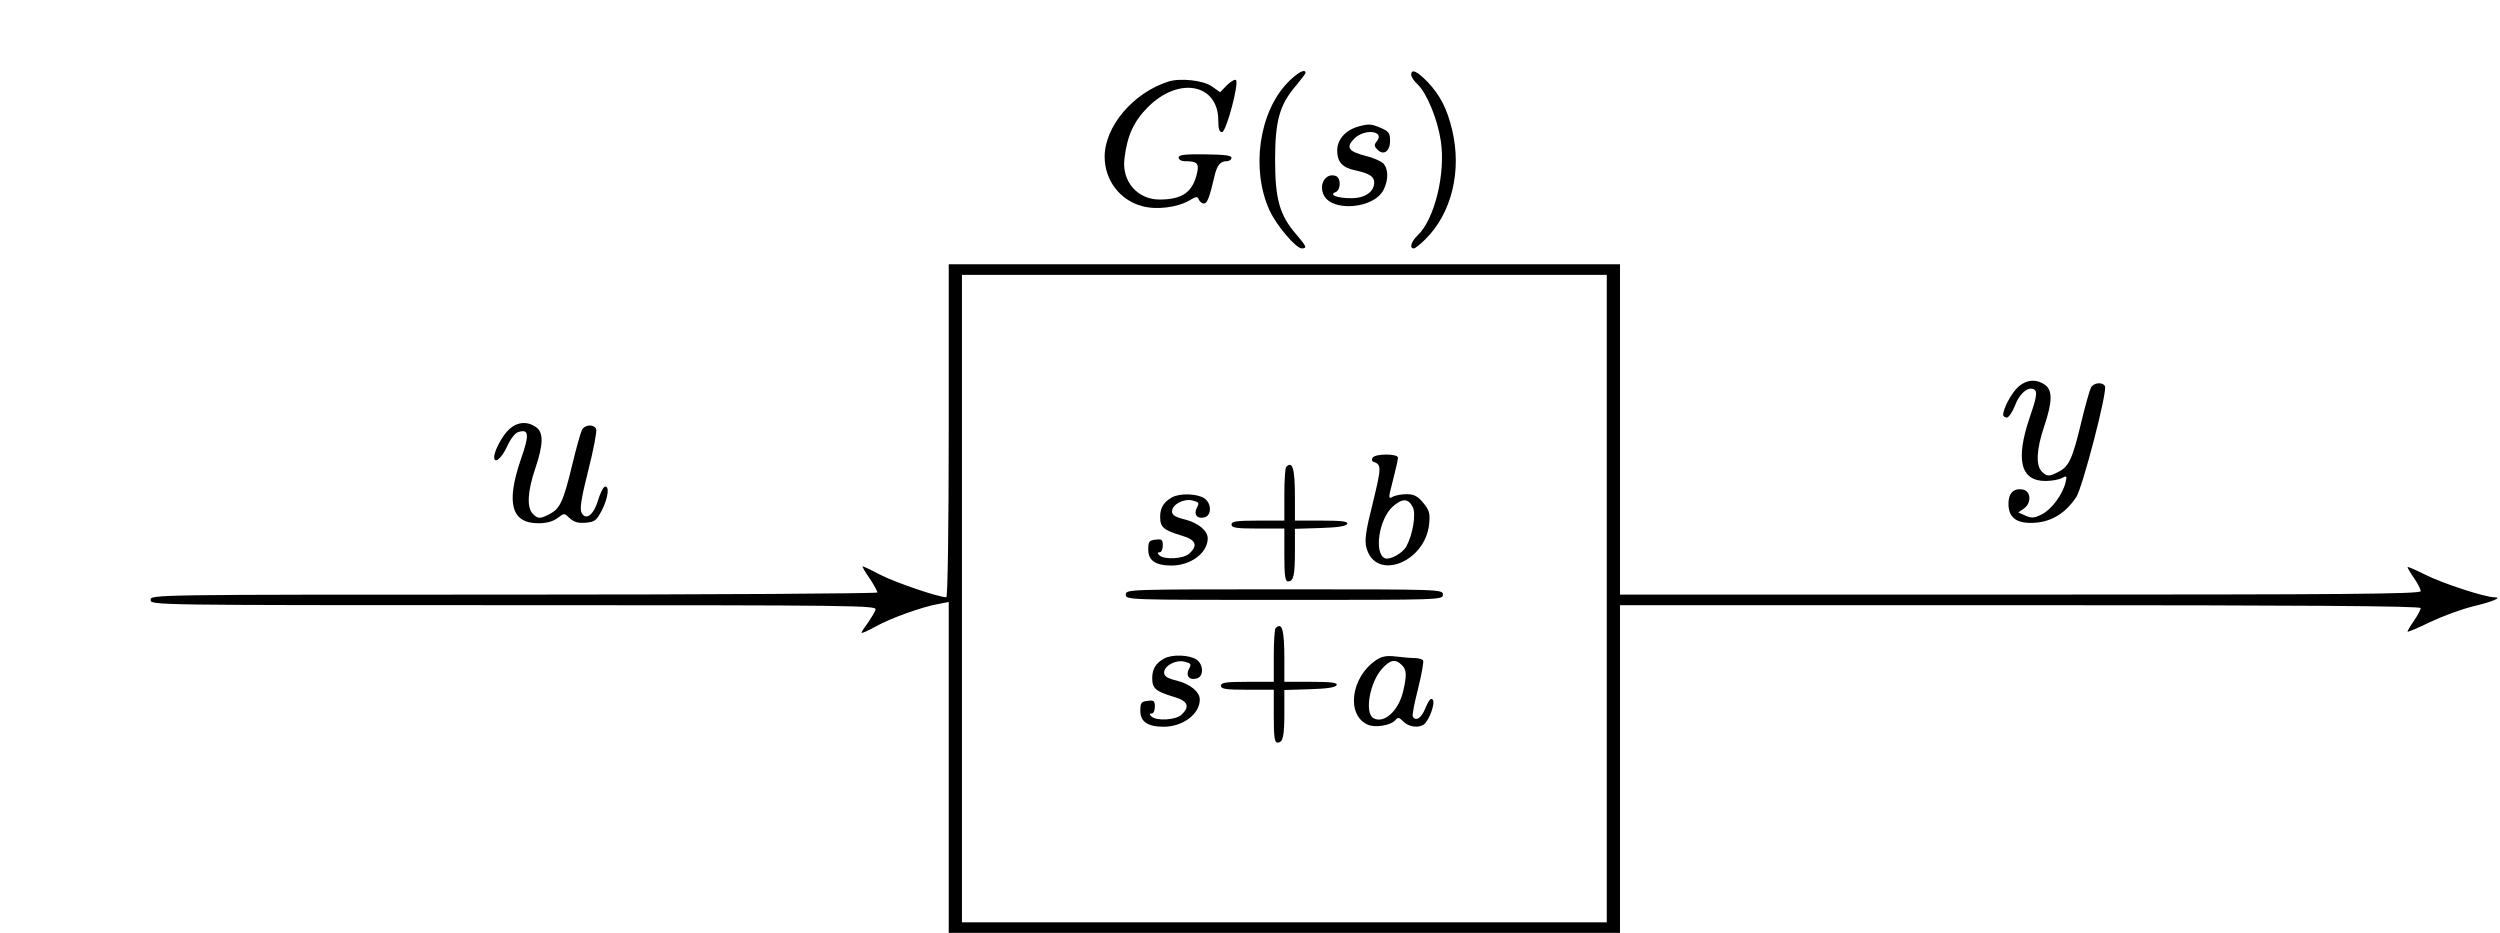 <?xml version="1.0" standalone="no"?>
<!DOCTYPE svg PUBLIC "-//W3C//DTD SVG 20010904//EN"
 "http://www.w3.org/TR/2001/REC-SVG-20010904/DTD/svg10.dtd">
<svg version="1.0" xmlns="http://www.w3.org/2000/svg"
 width="946pt" height="353pt" viewBox="0 0 946 353"
 preserveAspectRatio="xMidYMid meet">
<g transform="translate(0,353) scale(0.1,-0.1)"
fill="#000000" stroke="none">
<path d="M4873 3218 c-109 -112 -140 -329 -69 -484 26 -57 100 -144 122 -144
21 0 18 8 -21 53 -63 73 -80 133 -80 282 0 149 17 209 80 282 19 23 35 44 35
47 0 18 -31 1 -67 -36z"/>
<path d="M5340 3247 c0 -8 11 -24 24 -36 35 -33 76 -133 88 -214 19 -124 -24
-298 -88 -358 -24 -23 -32 -49 -14 -49 5 0 25 16 44 35 99 98 138 258 101 413
-19 80 -45 131 -93 182 -40 41 -62 51 -62 27z"/>
<path d="M4420 3221 c-133 -43 -240 -170 -240 -284 0 -89 58 -165 142 -187 53
-15 132 -5 176 20 28 17 34 18 38 5 4 -8 12 -15 20 -15 12 0 21 23 40 105 9
39 22 55 45 55 11 0 19 6 19 13 0 9 -27 12 -100 13 -78 1 -100 -2 -100 -12 0
-8 10 -14 24 -14 45 0 54 -8 46 -43 -16 -74 -56 -102 -142 -102 -84 0 -144 69
-133 155 10 87 36 142 89 195 117 117 266 88 266 -51 0 -31 4 -44 14 -44 16 0
65 184 53 197 -4 4 -19 -5 -34 -19 l-26 -27 -31 22 c-32 23 -121 33 -166 18z"/>
<path d="M5136 3050 c-47 -15 -76 -49 -76 -90 0 -43 20 -65 70 -75 51 -11 70
-23 70 -45 0 -36 -35 -60 -87 -60 -54 0 -86 13 -59 23 20 8 21 53 1 61 -38 14
-67 -32 -45 -74 34 -63 189 -49 225 21 20 38 19 82 -2 102 -10 8 -39 21 -65
27 -66 17 -76 32 -44 65 40 40 119 30 85 -11 -10 -12 -9 -18 3 -30 23 -24 48
-7 48 33 0 29 -5 36 -35 49 -38 16 -47 16 -89 4z"/>
<path d="M3590 1900 c0 -360 -4 -630 -9 -630 -30 0 -196 57 -250 85 -36 19
-66 33 -67 32 -2 -1 10 -22 27 -46 16 -24 29 -48 29 -53 0 -4 -619 -8 -1375
-8 -1368 0 -1375 0 -1375 -20 0 -20 7 -20 1375 -20 1305 0 1374 -1 1368 -17
-3 -10 -17 -32 -29 -50 -13 -17 -24 -34 -24 -37 0 -4 24 7 53 23 55 31 176 75
240 86 l37 7 0 -626 0 -626 1270 0 1270 0 0 620 0 620 1515 0 c1054 0 1515 -3
1515 -11 0 -5 -11 -27 -25 -47 -14 -20 -25 -39 -25 -42 0 -3 38 13 83 35 46
22 119 49 163 60 76 18 116 35 82 35 -35 0 -197 53 -260 85 -38 19 -68 32 -68
29 0 -3 11 -22 25 -42 14 -20 25 -42 25 -49 0 -11 -298 -13 -1515 -13 l-1515
0 0 625 0 625 -1270 0 -1270 0 0 -630z m2490 -635 l0 -1225 -1220 0 -1220 0 0
1225 0 1225 1220 0 1220 0 0 -1225z"/>
<path d="M5194 1798 c-4 -6 -3 -13 2 -15 32 -11 32 -19 -1 -155 -28 -111 -32
-143 -24 -172 35 -127 223 -54 237 92 4 41 0 52 -23 80 -21 25 -35 32 -62 32
-19 0 -43 -4 -53 -10 -17 -9 -17 -7 1 63 10 39 19 78 19 85 0 16 -86 16 -96 0z
m152 -187 c13 -25 0 -104 -24 -148 -14 -26 -61 -52 -80 -46 -44 16 -25 148 28
196 36 32 59 32 76 -2z"/>
<path d="M4867 1763 c-4 -3 -7 -51 -7 -105 l0 -98 -100 0 c-82 0 -100 -3 -100
-15 0 -12 18 -15 100 -15 l100 0 0 -100 c0 -79 3 -100 14 -100 21 0 26 23 26
115 l0 84 97 3 c66 2 98 7 101 16 3 9 -21 12 -97 12 l-101 0 0 89 c0 108 -9
139 -33 114z"/>
<path d="M4435 1648 c-31 -17 -45 -39 -45 -74 0 -39 13 -50 79 -70 56 -16 66
-37 31 -69 -22 -20 -95 -24 -113 -6 -8 8 -8 11 1 11 7 0 12 12 12 26 0 22 -4
25 -27 22 -25 -3 -28 -7 -28 -38 0 -41 28 -60 88 -60 73 0 137 48 137 103 0
29 -36 58 -85 71 -38 9 -50 17 -50 31 0 26 45 50 78 41 24 -6 26 -9 16 -27
-13 -25 0 -43 27 -37 29 5 30 52 2 72 -26 18 -93 21 -123 4z"/>
<path d="M4260 1280 c0 -20 7 -20 600 -20 593 0 600 0 600 20 0 20 -7 20 -600
20 -593 0 -600 0 -600 -20z"/>
<path d="M4827 1153 c-4 -3 -7 -51 -7 -105 l0 -98 -100 0 c-82 0 -100 -3 -100
-15 0 -12 18 -15 100 -15 l100 0 0 -100 c0 -79 3 -100 14 -100 21 0 26 23 26
115 l0 84 97 3 c66 2 98 7 101 16 3 9 -21 12 -97 12 l-101 0 0 89 c0 108 -9
139 -33 114z"/>
<path d="M4405 1038 c-31 -17 -45 -39 -45 -74 0 -39 13 -50 79 -70 56 -16 66
-37 31 -69 -22 -20 -95 -24 -113 -6 -8 8 -8 11 1 11 7 0 12 12 12 26 0 22 -4
25 -27 22 -25 -3 -28 -7 -28 -38 0 -41 28 -60 88 -60 73 0 137 48 137 103 0
29 -36 58 -85 71 -38 9 -50 17 -50 31 0 26 45 50 78 41 24 -6 26 -9 16 -27
-13 -25 0 -43 27 -37 29 5 30 52 2 72 -26 18 -93 21 -123 4z"/>
<path d="M5207 1032 c-95 -64 -114 -207 -32 -244 28 -13 88 -3 105 17 10 12
14 11 31 -6 19 -19 55 -25 76 -11 20 13 46 83 34 95 -7 7 -15 -3 -27 -32 -15
-38 -36 -52 -48 -33 -3 5 6 52 20 106 13 53 22 101 19 107 -4 5 -18 9 -33 9
-15 0 -47 3 -72 6 -34 4 -52 0 -73 -14z m97 -18 c19 -18 20 -39 5 -102 -18
-73 -72 -121 -111 -100 -36 18 -15 138 33 189 30 33 50 36 73 13z"/>
<path d="M7636 2065 c-25 -23 -56 -81 -56 -105 0 -5 6 -10 14 -10 7 0 21 21
31 46 18 49 56 77 76 57 8 -8 3 -36 -20 -101 -55 -161 -36 -242 59 -242 23 0
51 5 62 11 19 10 20 9 14 -17 -12 -47 -54 -103 -91 -121 -28 -14 -39 -14 -61
-4 l-27 12 22 15 c30 22 26 68 -7 72 -33 5 -52 -15 -52 -54 0 -54 32 -77 102
-72 63 5 113 36 154 96 24 35 120 404 109 421 -10 17 -43 13 -53 -6 -5 -10
-22 -70 -37 -133 -33 -137 -46 -165 -85 -185 -36 -19 -45 -19 -64 1 -23 23
-20 84 9 170 32 94 32 138 3 158 -33 23 -71 20 -102 -9z"/>
<path d="M1926 1905 c-25 -23 -56 -81 -56 -105 0 -27 28 -5 48 39 13 29 31 53
43 56 41 13 43 -9 10 -103 -57 -166 -36 -242 66 -242 32 0 56 7 73 20 25 19
25 19 46 -1 16 -15 32 -19 60 -17 35 3 41 8 62 48 24 48 29 94 10 88 -6 -2
-17 -25 -25 -51 -16 -55 -46 -78 -62 -48 -8 14 -2 54 25 161 20 78 33 148 30
156 -8 20 -43 18 -54 -3 -5 -10 -22 -70 -37 -133 -33 -137 -46 -165 -85 -185
-36 -19 -45 -19 -64 1 -23 23 -20 84 9 170 32 94 32 138 3 158 -33 23 -71 20
-102 -9z"/>
</g>
</svg>
